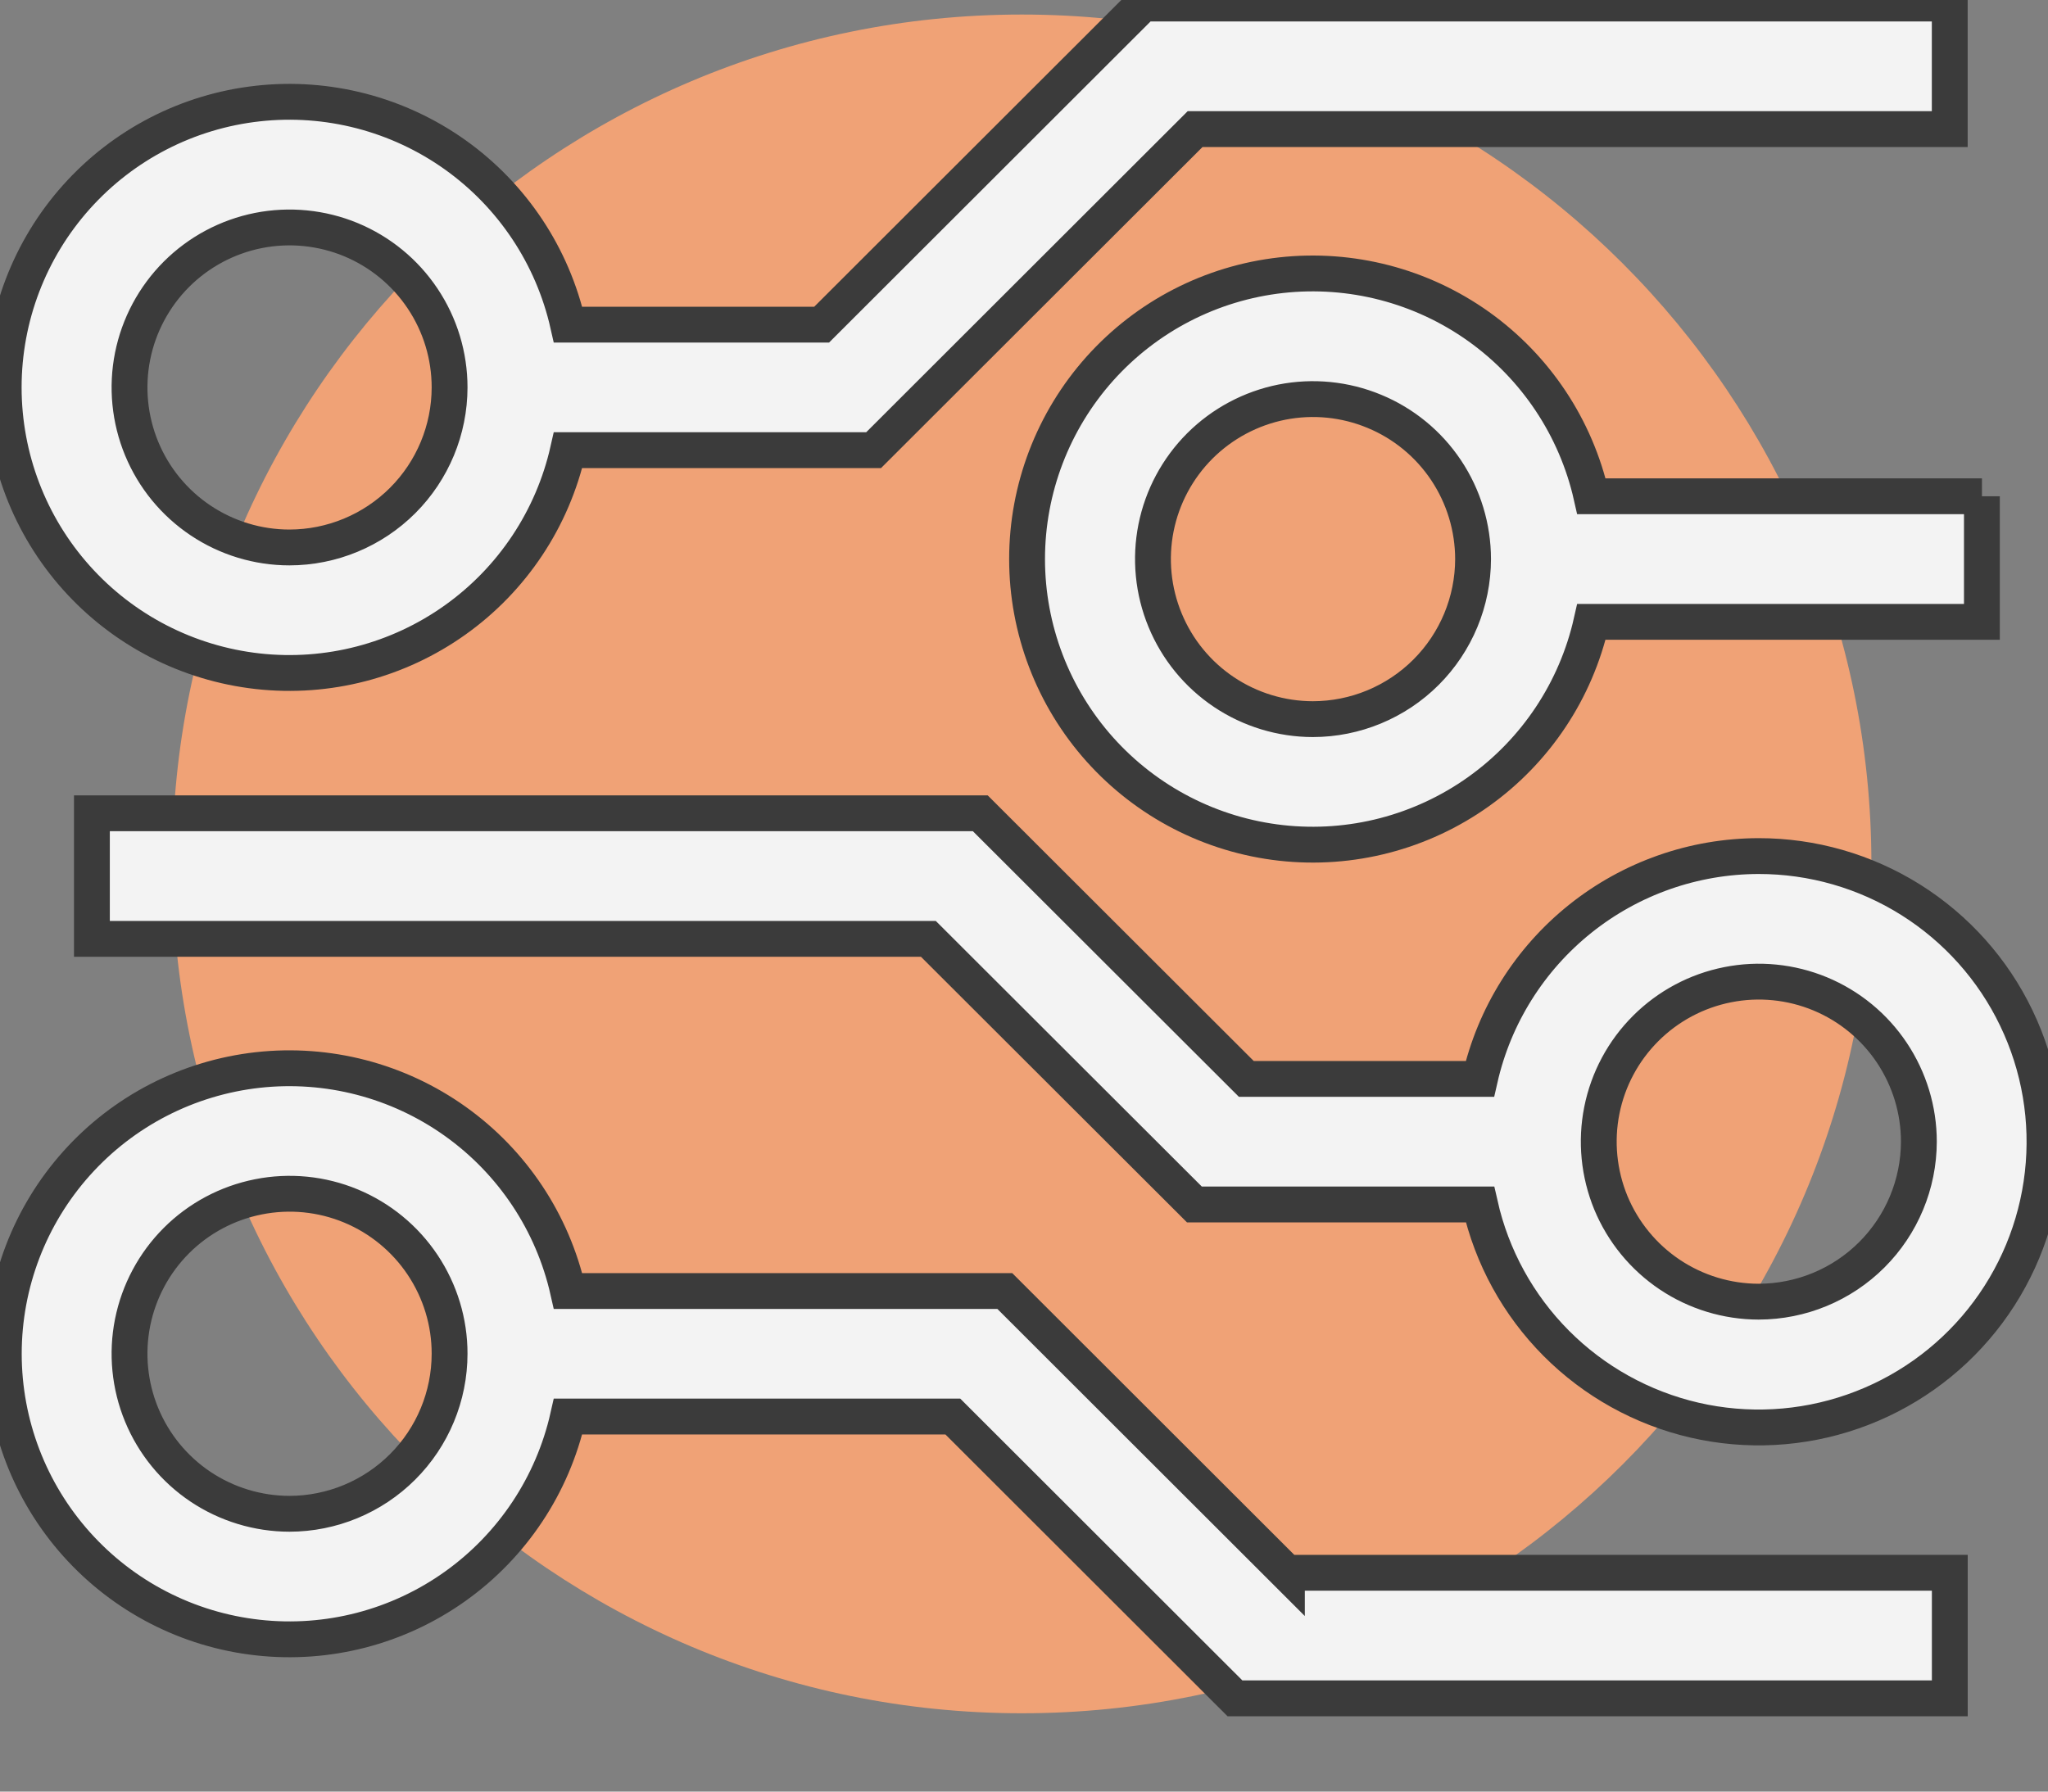 <svg width="40" height="35" viewBox="0 0 40 35" fill="none" xmlns="http://www.w3.org/2000/svg">
<rect x="0" y="0" width="40" height="35" fill="#808080" stroke="none"/>
<g opacity="0.9" clip-path="url(#clip0)">
<path d="M19.958 33.47C29.122 33.47 36.551 26.041 36.551 16.877C36.551 7.713 29.122 0.284 19.958 0.284C10.794 0.284 3.365 7.713 3.365 16.877C3.365 26.041 10.794 33.47 19.958 33.47Z" fill="#FCA574"/>
<path d="M34.348 16.724C33.082 16.726 31.854 17.157 30.865 17.948C29.876 18.739 29.184 19.842 28.904 21.077H24.342L19.146 15.888H1.795V18.341H18.132L23.328 23.53H28.906C29.137 24.556 29.652 25.495 30.394 26.241C31.135 26.986 32.072 27.507 33.097 27.744C34.121 27.98 35.192 27.922 36.185 27.576C37.178 27.231 38.053 26.612 38.71 25.791C39.367 24.969 39.778 23.979 39.896 22.935C40.015 21.89 39.836 20.833 39.38 19.886C38.925 18.938 38.21 18.139 37.32 17.579C36.43 17.02 35.4 16.723 34.348 16.724ZM34.348 25.429C33.73 25.428 33.126 25.244 32.612 24.9C32.099 24.556 31.699 24.068 31.462 23.497C31.227 22.925 31.165 22.297 31.286 21.691C31.407 21.084 31.705 20.528 32.143 20.091C32.58 19.654 33.137 19.357 33.743 19.237C34.35 19.116 34.978 19.179 35.549 19.415C36.12 19.652 36.608 20.053 36.951 20.567C37.294 21.081 37.478 21.685 37.478 22.303C37.476 23.133 37.145 23.927 36.559 24.513C35.972 25.099 35.177 25.428 34.348 25.429Z" fill="white" stroke="#333333" stroke-width="0.7" stroke-miterlimit="10"/>
<path d="M25.135 30.726L19.625 25.221H11.095C10.793 23.882 10.008 22.701 8.89 21.905C7.772 21.108 6.4 20.752 5.036 20.903C3.672 21.055 2.411 21.704 1.496 22.727C0.58 23.75 0.074 25.075 0.074 26.447C0.074 27.82 0.58 29.144 1.496 30.167C2.411 31.19 3.672 31.84 5.036 31.991C6.4 32.143 7.772 31.787 8.89 30.99C10.008 30.193 10.793 29.012 11.095 27.673H18.61L24.12 33.178H38.082V30.725H25.135V30.726ZM5.653 29.573C5.035 29.572 4.431 29.388 3.917 29.045C3.403 28.701 3.003 28.212 2.767 27.641C2.531 27.07 2.469 26.441 2.59 25.835C2.711 25.229 3.009 24.672 3.446 24.235C3.883 23.798 4.441 23.501 5.047 23.381C5.653 23.26 6.282 23.322 6.853 23.559C7.424 23.796 7.912 24.197 8.255 24.711C8.598 25.225 8.782 25.829 8.781 26.447C8.78 27.276 8.45 28.071 7.863 28.657C7.277 29.242 6.482 29.572 5.653 29.573V29.573Z" fill="white" stroke="#333333" stroke-width="0.7" stroke-miterlimit="10"/>
<path d="M38.71 9.695H31.083C30.781 8.356 29.996 7.175 28.878 6.378C27.76 5.581 26.387 5.225 25.023 5.376C23.658 5.528 22.398 6.178 21.482 7.201C20.567 8.224 20.06 9.549 20.06 10.922C20.06 12.294 20.567 13.619 21.482 14.642C22.398 15.665 23.658 16.315 25.023 16.467C26.387 16.619 27.76 16.262 28.878 15.465C29.996 14.668 30.781 13.487 31.083 12.148H38.709V9.695H38.71ZM25.641 14.049C25.023 14.048 24.419 13.864 23.905 13.52C23.392 13.176 22.992 12.688 22.756 12.116C22.52 11.545 22.458 10.917 22.579 10.31C22.7 9.704 22.998 9.148 23.435 8.711C23.873 8.274 24.43 7.977 25.036 7.856C25.642 7.736 26.27 7.798 26.841 8.035C27.413 8.271 27.901 8.672 28.244 9.186C28.587 9.7 28.77 10.304 28.771 10.922C28.769 11.752 28.439 12.546 27.852 13.133C27.265 13.719 26.47 14.048 25.641 14.049V14.049Z" fill="white" stroke="#333333" stroke-width="0.7" stroke-miterlimit="10"/>
<path d="M22.326 0.07L16.048 6.342H11.095C10.793 5.002 10.008 3.821 8.89 3.024C7.772 2.228 6.399 1.871 5.035 2.023C3.67 2.174 2.409 2.824 1.494 3.847C0.578 4.87 0.072 6.195 0.072 7.568C0.072 8.941 0.578 10.266 1.494 11.289C2.409 12.312 3.67 12.961 5.035 13.113C6.399 13.265 7.772 12.908 8.89 12.111C10.008 11.315 10.793 10.133 11.095 8.794H17.063L23.342 2.522H38.081V0.069H22.326V0.07ZM5.653 10.695C5.035 10.695 4.431 10.511 3.917 10.167C3.403 9.823 3.003 9.335 2.767 8.764C2.531 8.193 2.469 7.564 2.59 6.958C2.711 6.352 3.009 5.795 3.446 5.358C3.883 4.921 4.44 4.624 5.046 4.503C5.652 4.383 6.281 4.445 6.852 4.681C7.423 4.918 7.911 5.318 8.254 5.832C8.598 6.346 8.781 6.95 8.781 7.569C8.78 8.398 8.45 9.192 7.864 9.778C7.277 10.364 6.482 10.694 5.653 10.695Z" fill="white" stroke="#333333" stroke-width="0.7" stroke-miterlimit="10"/>
</g>
<defs>
<clipPath id="clip0">
<rect width="40" height="34.759" fill="white"/>
</clipPath>
</defs>
</svg>
